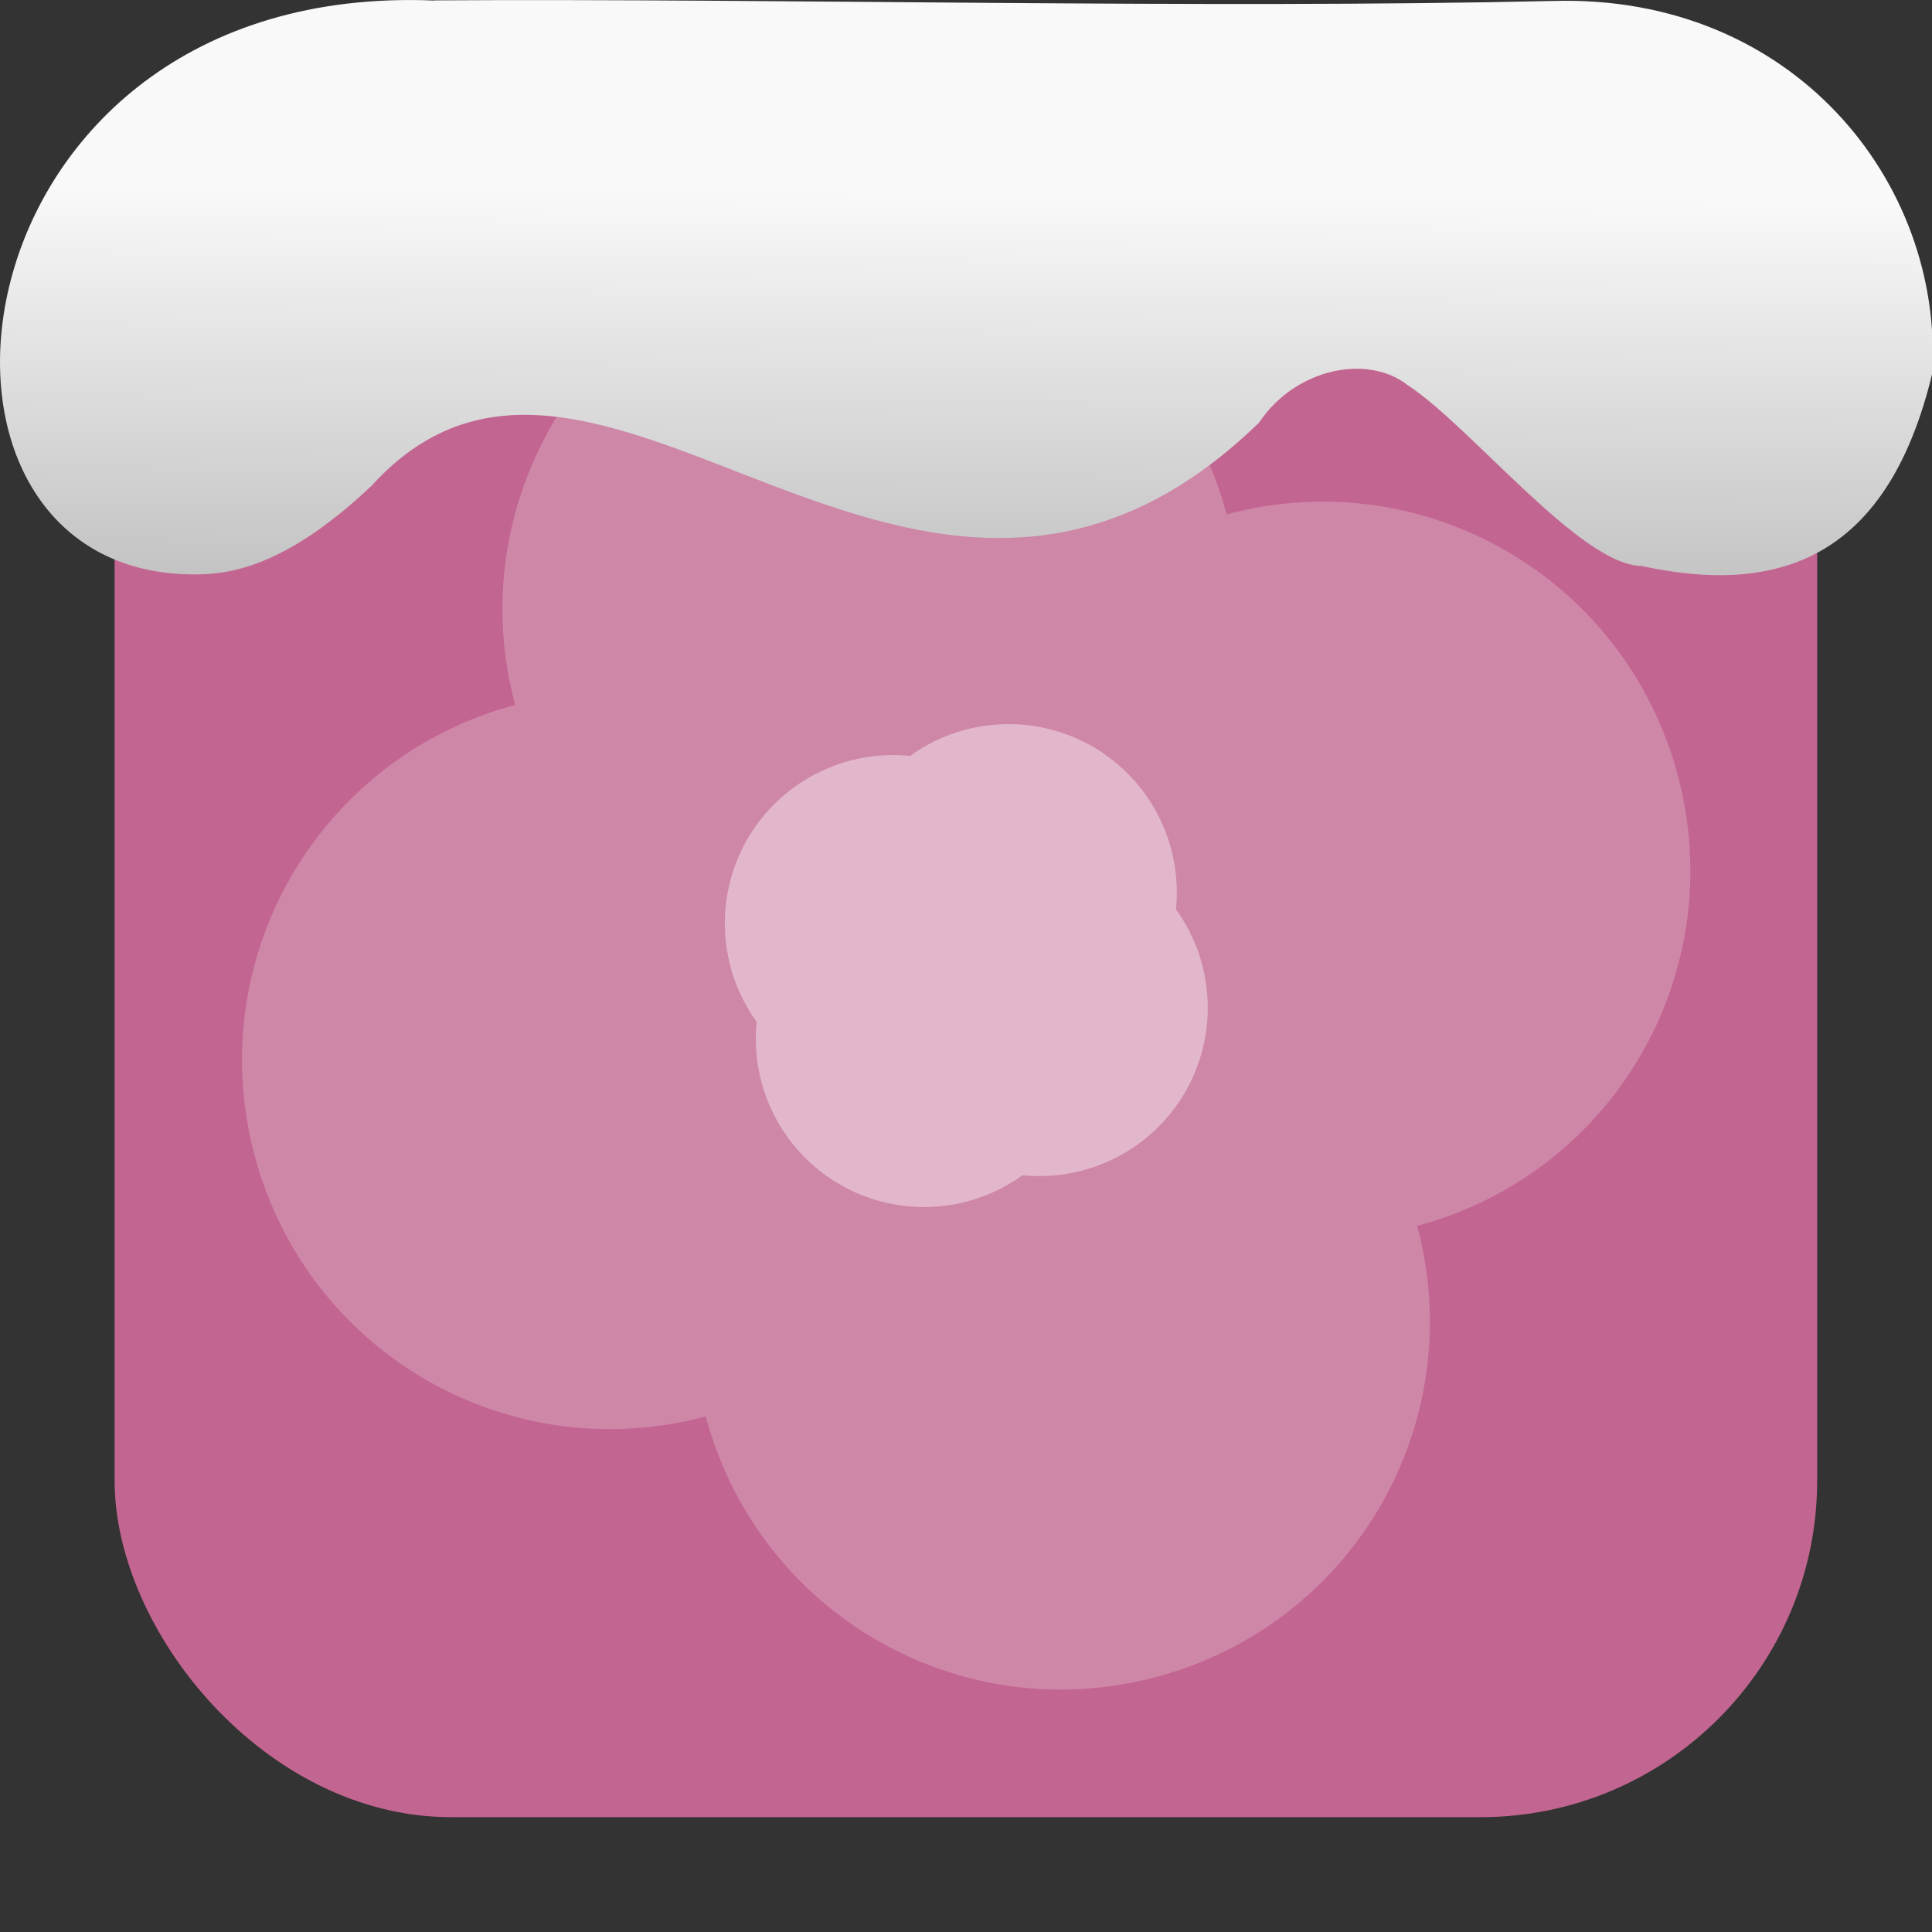 <svg xmlns="http://www.w3.org/2000/svg" viewBox="0 0 32 32"><rect x="0" y="0" width="32" height="32" fill="#333333" stroke="none"/><defs><linearGradient gradientTransform="matrix(2.592 0 0 2.585-157.93-277.73)" id="0" x1="67.894" y1="108.69" x2="67.854" y2="113.11" gradientUnits="userSpaceOnUse"><stop stop-color="#f9f9f9"/><stop offset="1" stop-color="#999"/></linearGradient></defs><rect width="28.2" height="28.2" x="1.898" y="1.898" fill="#c36591" fill-rule="evenodd" rx="5.575"/><g fill="#cf87a8"><path d="m16 4c-3.324 0-6 2.676-6 6-3.324 0-6 2.676-6 6 0 3.324 2.676 6 6 6 0 3.324 2.676 6 6 6 3.324 0 6-2.676 6-6 3.324 0 6-2.676 6-6 0-3.324-2.676-6-6-6 0-3.324-2.676-6-6-6" transform="matrix(.263.982-.982.263 27.507-3.93)"/></g><g fill="#e2b7cb"><path transform="matrix(.806.465-.465.806 10.549-4.343)" d="M16 11.5A3 3 0 0 0 13.268 13.268 3 3 0 0 0 11.5 16 3 3 0 0 0 13.268 18.732 3 3 0 0 0 16 20.5 3 3 0 0 0 18.732 18.732 3 3 0 0 0 20.5 16 3 3 0 0 0 18.732 13.268 3 3 0 0 0 16 11.5"/></g>

   xmlns:dc="http://purl.org/dc/elements/1.1/"
   xmlns:cc="http://creativecommons.org/ns#"
   xmlns:rdf="http://www.w3.org/1999/02/22-rdf-syntax-ns#"
   xmlns:svg="http://www.w3.org/2000/svg"
   xmlns="http://www.w3.org/2000/svg"
   xmlns:xlink="http://www.w3.org/1999/xlink"
   xmlns:sodipodi="http://sodipodi.sourceforge.net/DTD/sodipodi-0.dtd"
   xmlns:inkscape="http://www.inkscape.org/namespaces/inkscape"
   version="1"
   width="32"
   height="32"
   id="svg12"
   sodipodi:docname="snow-top-4.svg"
   inkscape:version="0.92.1 r"&gt;
  <path d="m7.196.009c-8.161-.339-9.231 9.523-3.968 9.505.669.003 1.581-.197 2.929-1.471 3.773-4.147 9.01 4.479 14.696-1.042.61-.911 1.804-1.135 2.455-.627 1.045.677 2.87 2.991 3.88 3 2.359.513 4.095-.198 4.816-3.188.185-3.165-2.303-6.286-6.281-6.17-5.832.133-12.809-.045-18.527-.01" fill="url(#0)"/></svg>